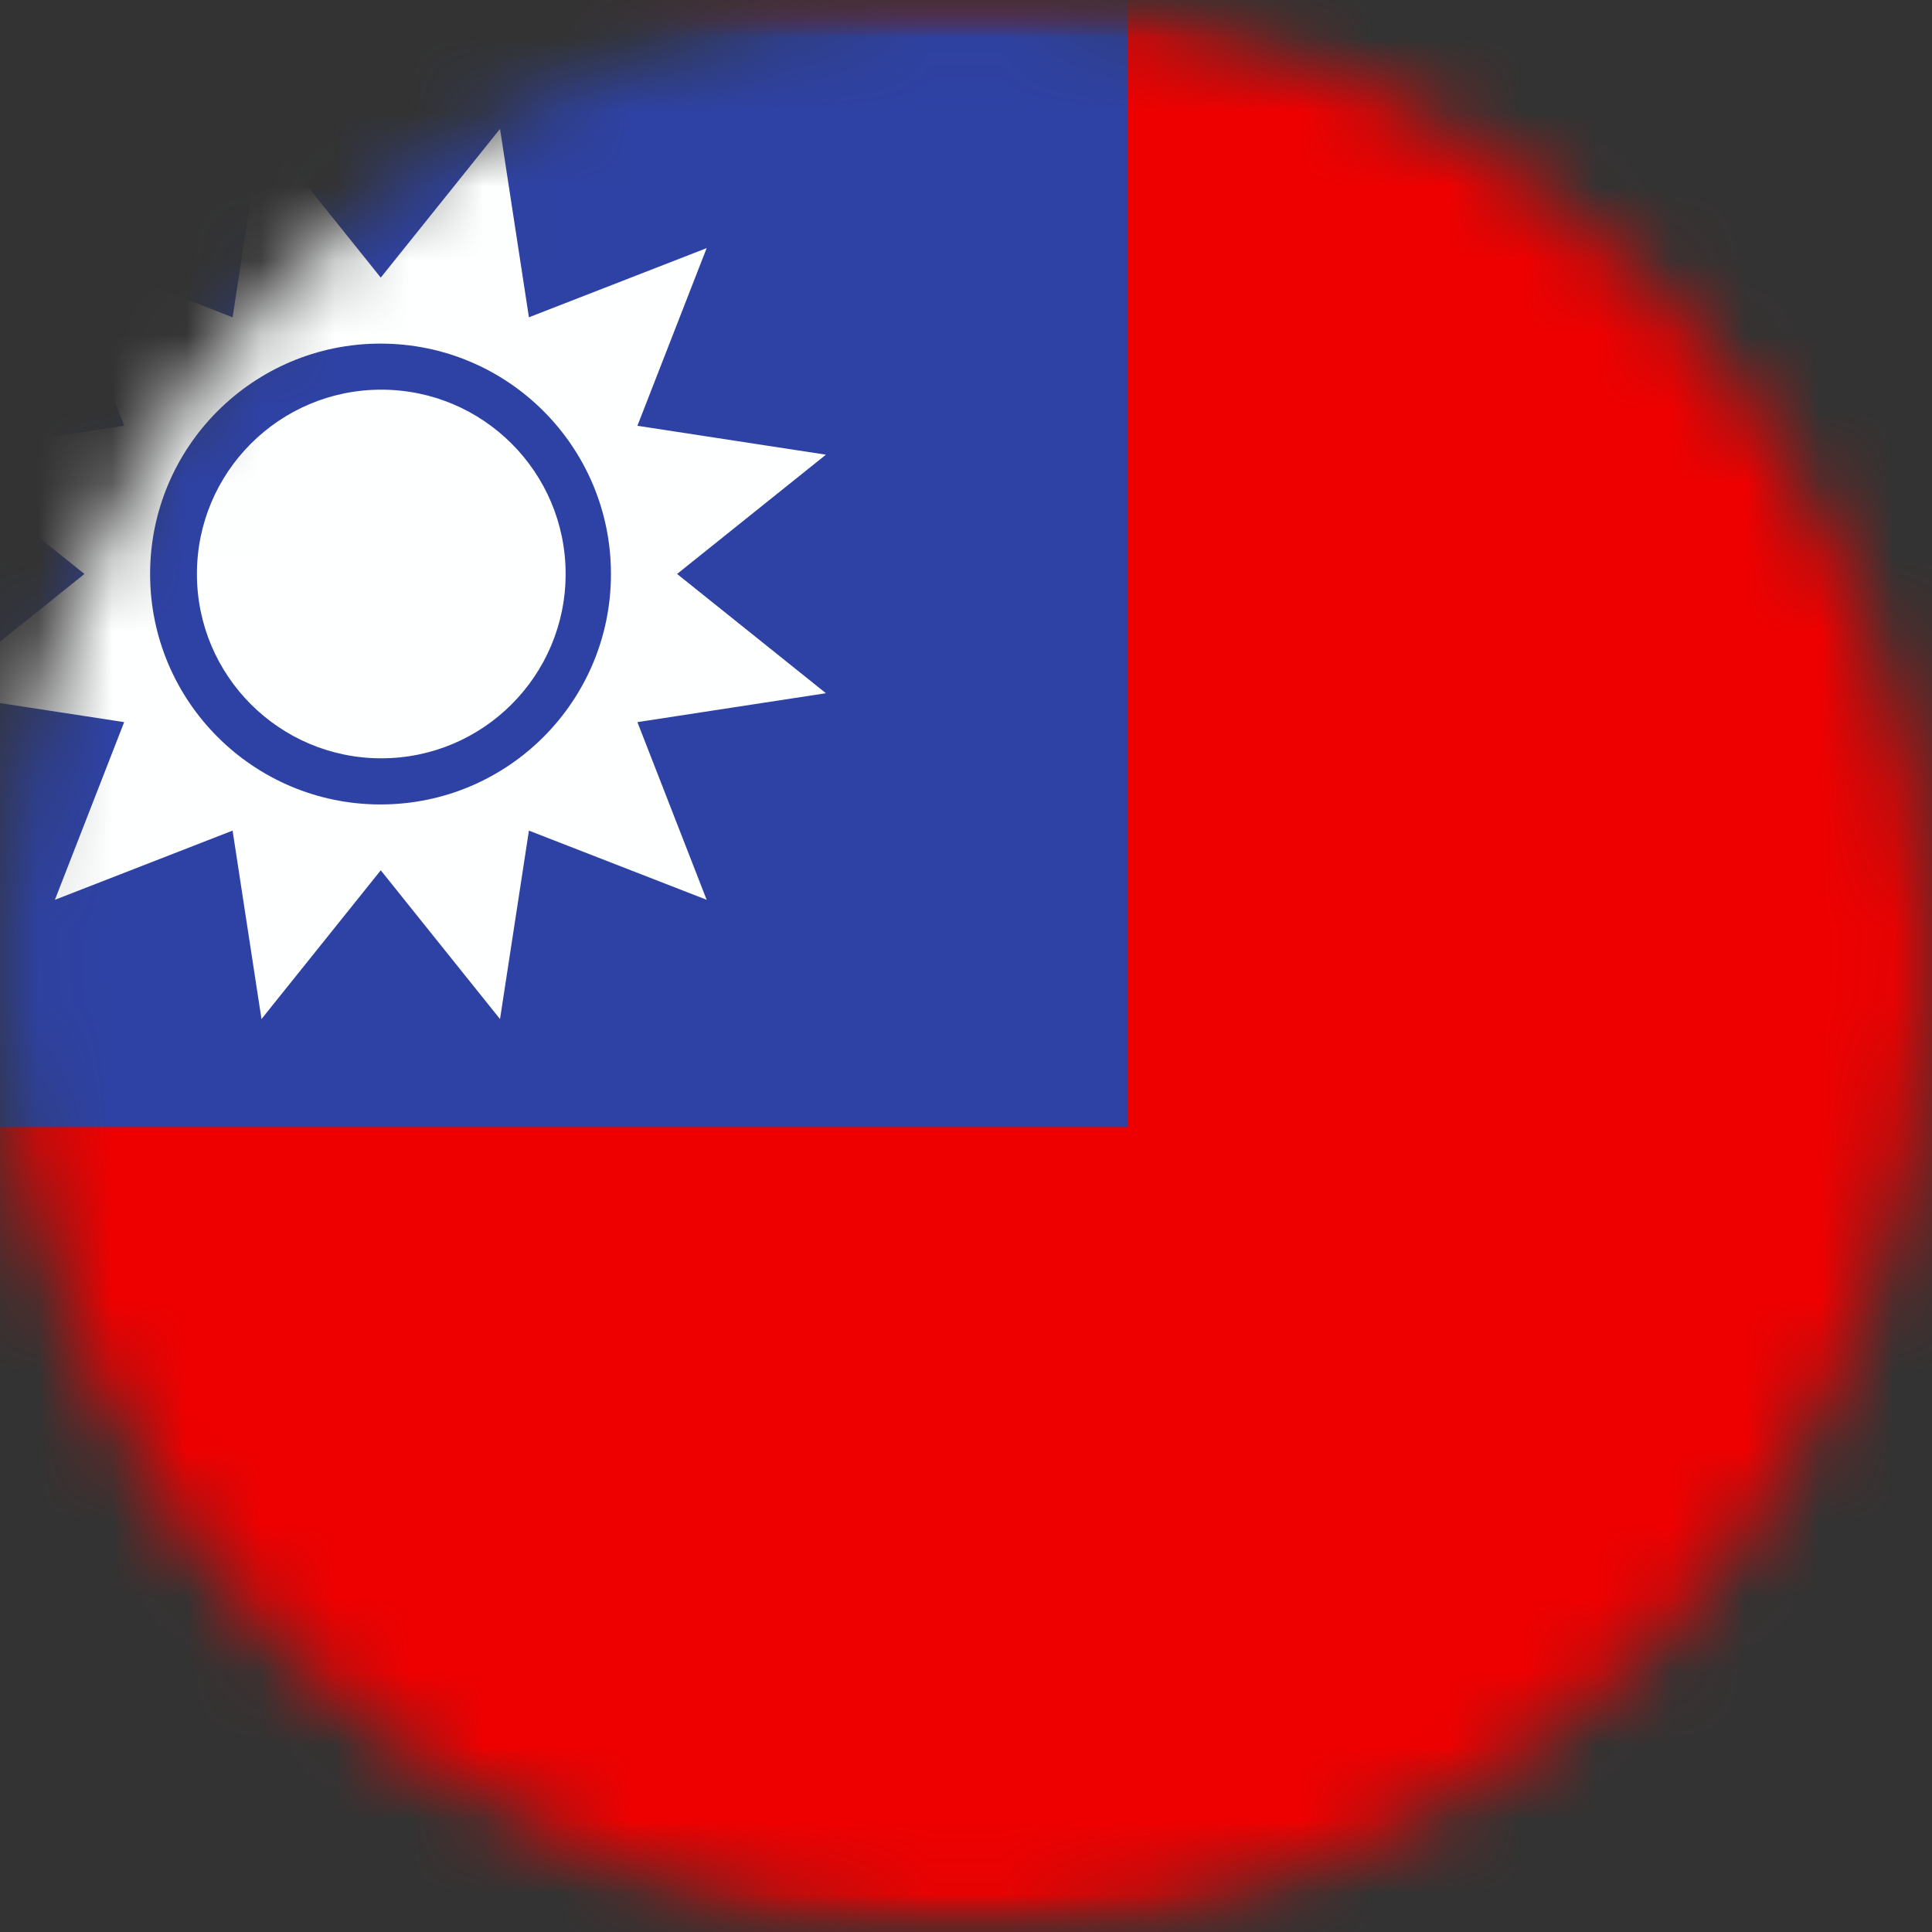 <svg width="26" height="26" viewBox="0 0 26 26" fill="none" xmlns="http://www.w3.org/2000/svg">
<rect x="0" y="0" width="26" height="26" fill="#333333" stroke="none"/>
<mask id="mask0_1_9915" style="mask-type:alpha" maskUnits="userSpaceOnUse" x="0" y="0" width="26" height="26">
<circle cx="13" cy="13" r="13" fill="#634848"/>
</mask>
<g mask="url(#mask0_1_9915)">
<mask id="mask1_1_9915" style="mask-type:alpha" maskUnits="userSpaceOnUse" x="-5" y="0" width="36" height="26">
<rect x="-4.333" width="34.667" height="26" fill="white"/>
</mask>
<g mask="url(#mask1_1_9915)">
<path fill-rule="evenodd" clip-rule="evenodd" d="M-4.331 0V26H30.336V0H-4.331Z" fill="#EF0000"/>
<mask id="mask2_1_9915" style="mask-type:alpha" maskUnits="userSpaceOnUse" x="-5" y="0" width="36" height="26">
<path fill-rule="evenodd" clip-rule="evenodd" d="M-4.331 0V26H30.336V0H-4.331Z" fill="white"/>
</mask>
<g mask="url(#mask2_1_9915)">
<path fill-rule="evenodd" clip-rule="evenodd" d="M-4.328 0V15.167H15.172V0H-4.328Z" fill="#2E42A5"/>
<path fill-rule="evenodd" clip-rule="evenodd" d="M5.124 11.712L3.519 13.714L3.13 11.178L0.739 12.109L1.671 9.718L-0.866 9.329L1.136 7.724L-0.866 6.119L1.671 5.73L0.739 3.339L3.13 4.27L3.519 1.734L5.124 3.736L6.729 1.734L7.118 4.27L9.51 3.339L8.578 5.73L11.115 6.119L9.112 7.724L11.115 9.329L8.578 9.718L9.51 12.109L7.118 11.178L6.729 13.714L5.124 11.712ZM5.121 10.826C6.834 10.826 8.222 9.438 8.222 7.725C8.222 6.012 6.834 4.624 5.121 4.624C3.409 4.624 2.02 6.012 2.02 7.725C2.02 9.438 3.409 10.826 5.121 10.826ZM7.612 7.724C7.612 9.094 6.501 10.205 5.131 10.205C3.761 10.205 2.65 9.094 2.65 7.724C2.65 6.354 3.761 5.244 5.131 5.244C6.501 5.244 7.612 6.354 7.612 7.724Z" fill="#FEFFFF"/>
</g>
</g>
</g>
</svg>
